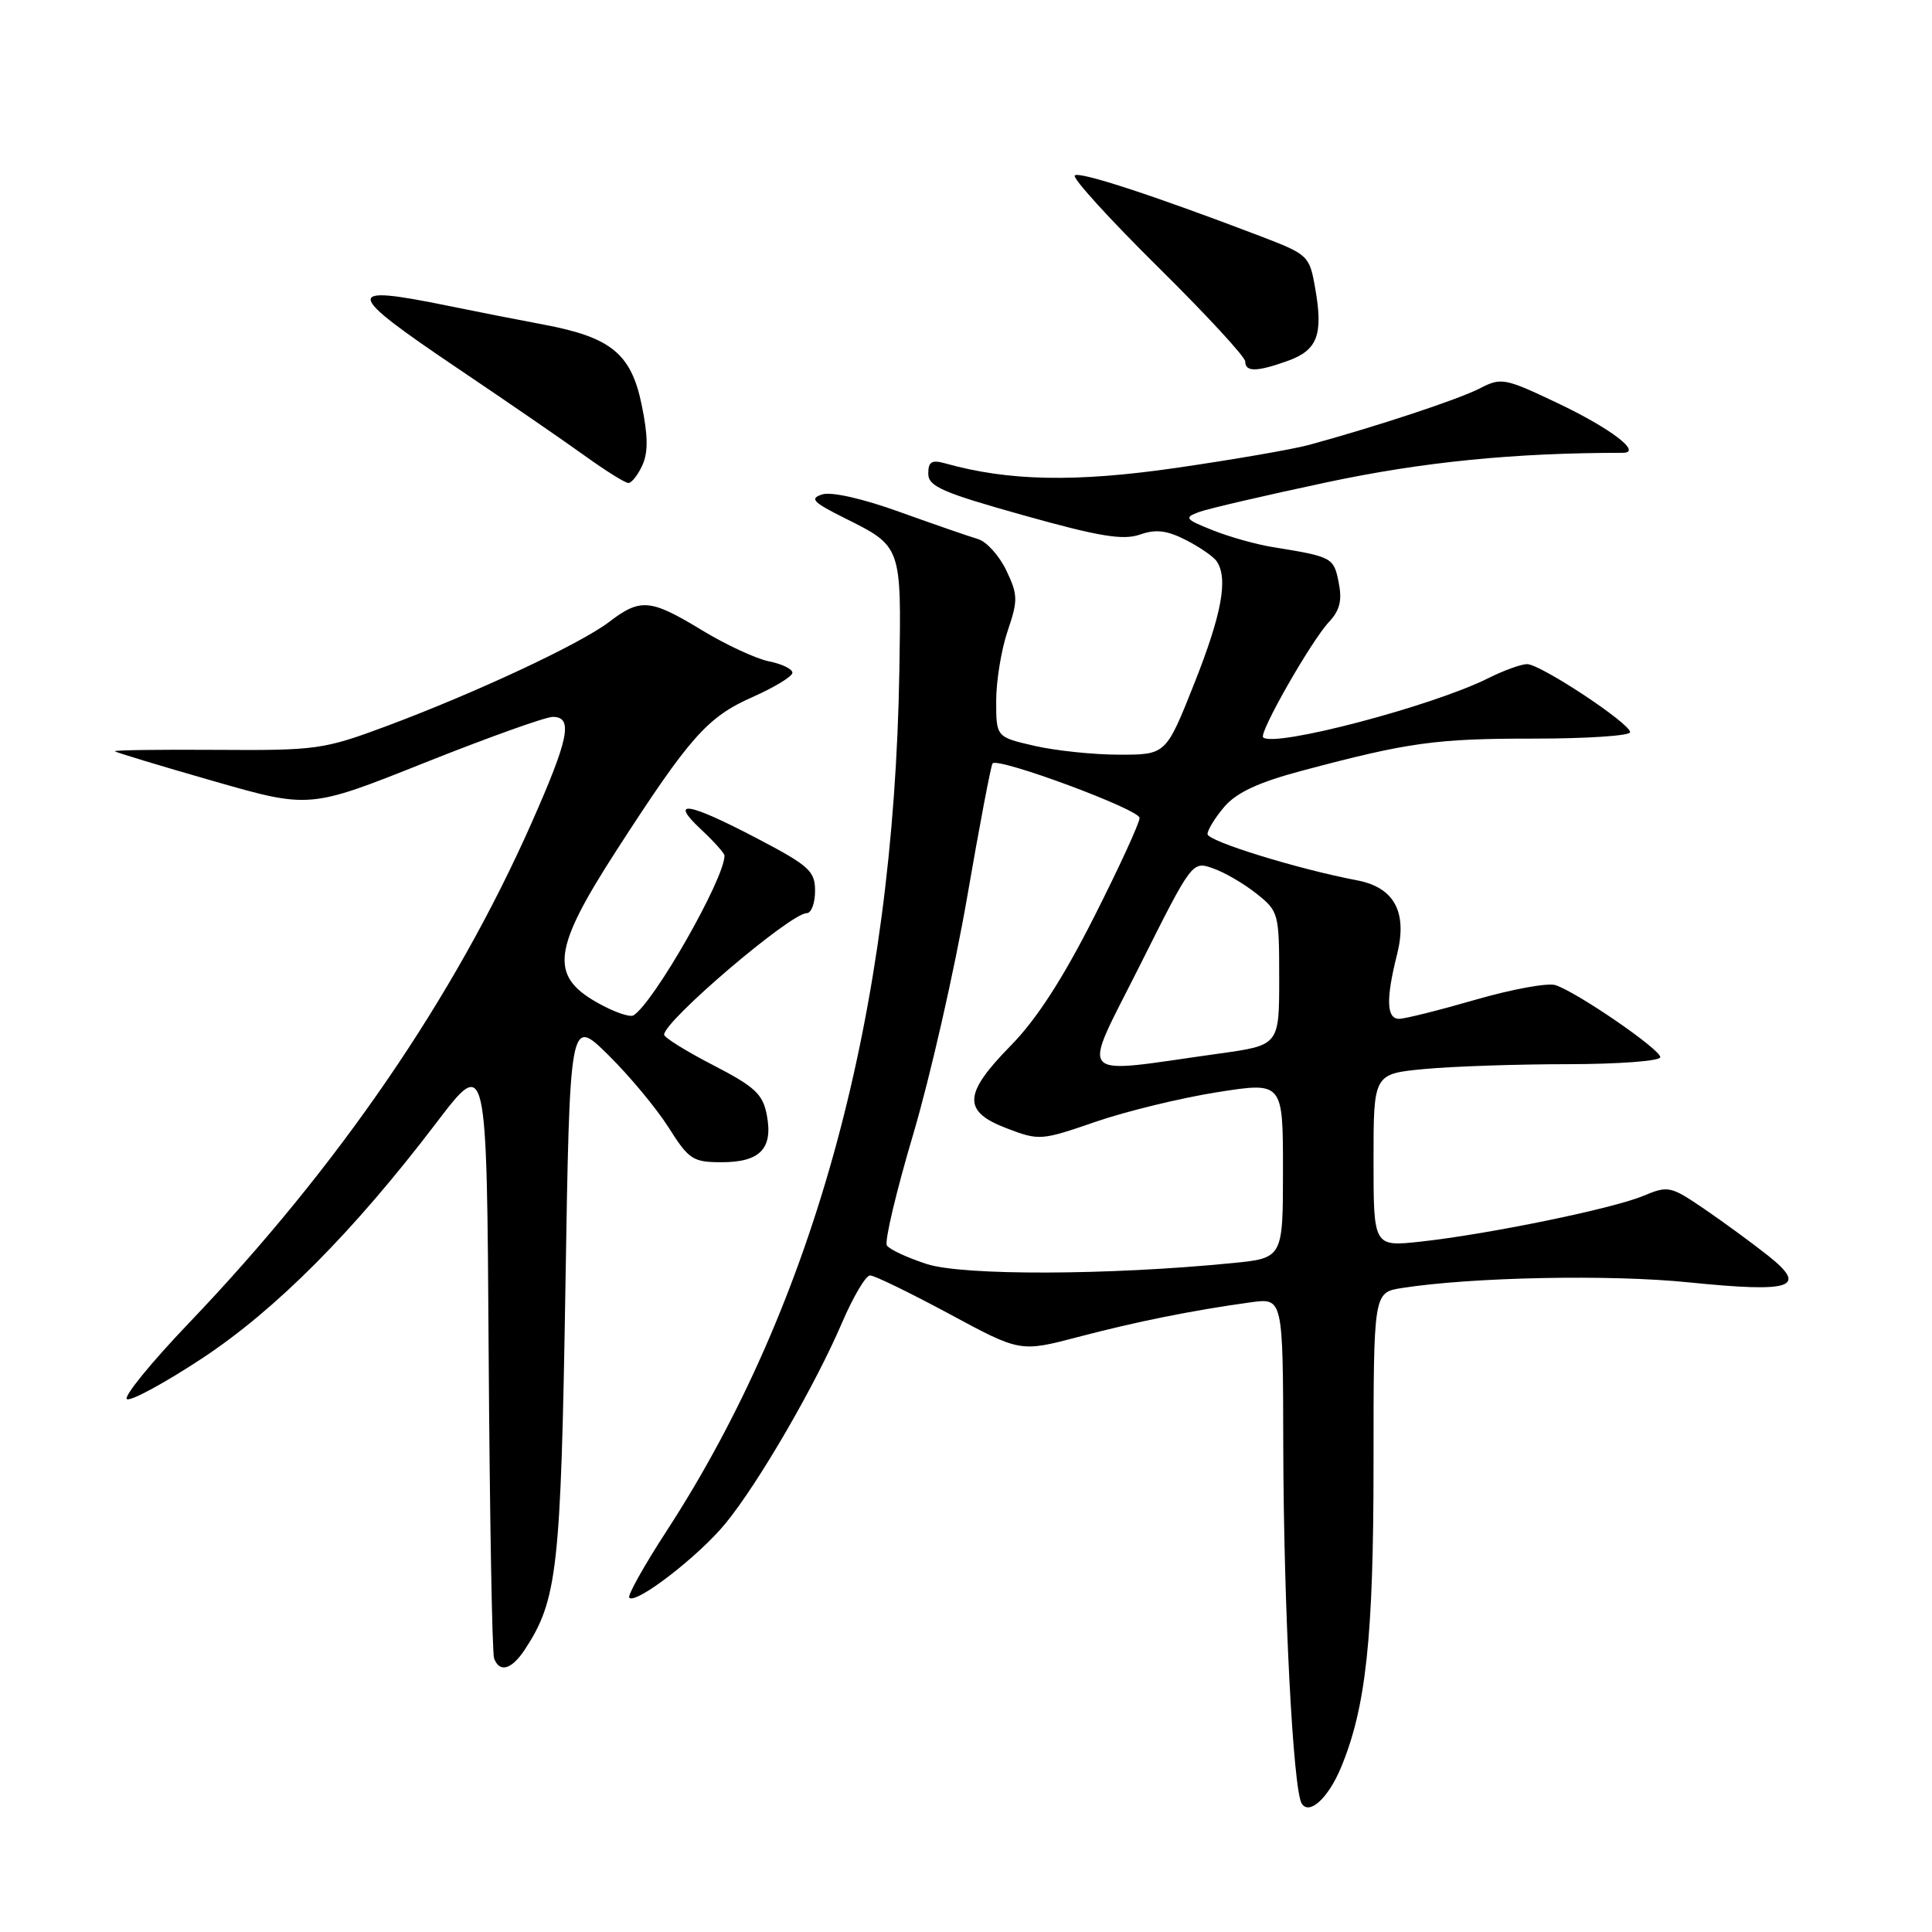 <?xml version="1.0" encoding="UTF-8" standalone="no"?>
<!DOCTYPE svg PUBLIC "-//W3C//DTD SVG 1.1//EN" "http://www.w3.org/Graphics/SVG/1.1/DTD/svg11.dtd" >
<svg xmlns="http://www.w3.org/2000/svg" xmlns:xlink="http://www.w3.org/1999/xlink" version="1.1" viewBox="0 0 256 256">
 <g >
 <path fill="currentColor"
d=" M 177.67 234.25 C 181.00 226.28 182.00 217.00 182.00 194.06 C 182.00 171.26 182.00 171.26 185.75 170.67 C 195.06 169.22 213.31 168.85 223.78 169.92 C 237.53 171.31 239.61 170.61 234.28 166.38 C 232.20 164.73 228.40 161.95 225.84 160.20 C 221.36 157.15 221.05 157.08 217.74 158.46 C 213.69 160.16 197.15 163.55 188.25 164.52 C 182.00 165.20 182.00 165.20 182.00 153.74 C 182.00 142.29 182.00 142.29 188.75 141.65 C 192.46 141.30 201.01 141.01 207.75 141.01 C 214.51 141.00 220.00 140.59 220.00 140.08 C 220.00 139.04 208.92 131.43 206.09 130.53 C 205.07 130.21 200.31 131.08 195.51 132.47 C 190.70 133.86 186.15 135.00 185.39 135.00 C 183.71 135.00 183.63 132.37 185.12 126.45 C 186.52 120.87 184.75 117.58 179.82 116.65 C 171.98 115.16 160.00 111.46 160.00 110.52 C 160.01 109.96 161.02 108.32 162.25 106.88 C 163.86 105.01 166.78 103.65 172.50 102.13 C 186.59 98.37 190.25 97.86 203.25 97.87 C 210.26 97.87 216.00 97.49 216.00 97.02 C 216.00 95.85 204.12 88.00 202.35 88.00 C 201.56 88.00 199.25 88.84 197.21 89.86 C 189.84 93.56 168.77 99.10 167.37 97.70 C 166.79 97.12 173.72 84.96 176.09 82.42 C 177.54 80.87 177.86 79.55 177.38 77.16 C 176.72 73.86 176.55 73.77 168.57 72.48 C 166.42 72.13 162.86 71.13 160.67 70.25 C 157.01 68.79 156.87 68.59 158.89 67.84 C 160.10 67.40 167.71 65.63 175.80 63.91 C 188.54 61.20 200.63 60.00 215.03 60.00 C 217.69 60.00 213.42 56.75 206.34 53.39 C 199.37 50.08 198.91 50.00 196.07 51.47 C 193.26 52.92 182.39 56.51 173.50 58.94 C 171.30 59.54 163.35 60.91 155.83 62.00 C 142.49 63.93 133.63 63.75 125.25 61.40 C 123.46 60.90 123.00 61.17 123.00 62.76 C 123.00 64.45 124.87 65.27 135.62 68.28 C 145.63 71.09 148.81 71.61 151.03 70.84 C 153.17 70.09 154.62 70.27 157.17 71.57 C 159.00 72.51 160.83 73.78 161.23 74.39 C 162.76 76.69 161.88 81.41 158.25 90.56 C 154.50 100.00 154.50 100.00 148.33 100.00 C 144.93 100.00 139.87 99.47 137.08 98.83 C 132.00 97.66 132.00 97.66 132.00 92.86 C 132.00 90.23 132.68 86.06 133.52 83.60 C 134.90 79.53 134.88 78.82 133.34 75.58 C 132.40 73.62 130.71 71.75 129.57 71.42 C 128.43 71.09 123.79 69.48 119.25 67.85 C 114.34 66.07 110.17 65.13 108.96 65.51 C 107.24 66.06 107.70 66.54 111.88 68.63 C 119.49 72.42 119.44 72.29 119.17 88.85 C 118.43 134.09 108.04 172.53 88.33 202.86 C 85.34 207.46 83.11 211.45 83.38 211.71 C 84.28 212.61 92.62 206.17 96.16 201.83 C 100.53 196.48 108.01 183.59 111.58 175.25 C 113.06 171.81 114.72 169.00 115.29 169.00 C 115.86 169.00 120.56 171.29 125.75 174.08 C 135.18 179.17 135.18 179.17 142.84 177.16 C 150.59 175.12 158.00 173.63 165.75 172.56 C 170.00 171.98 170.00 171.98 170.04 191.74 C 170.09 212.88 171.34 237.13 172.48 238.97 C 173.47 240.57 175.98 238.29 177.67 234.25 Z  M 69.56 218.55 C 73.86 211.99 74.32 207.88 74.92 170.64 C 75.50 134.77 75.50 134.77 80.60 139.79 C 83.40 142.55 87.00 146.88 88.60 149.41 C 91.28 153.65 91.81 154.00 95.63 154.00 C 100.72 154.00 102.45 152.19 101.61 147.76 C 101.08 144.97 100.05 144.01 94.50 141.14 C 90.92 139.29 88.00 137.48 88.00 137.10 C 88.00 135.27 104.74 121.00 106.89 121.00 C 107.50 121.00 108.00 119.68 108.00 118.06 C 108.00 115.41 107.24 114.72 100.25 111.06 C 91.12 106.28 88.59 105.88 92.89 109.90 C 94.60 111.50 96.00 113.06 96.00 113.38 C 96.00 116.44 86.63 132.87 83.94 134.54 C 83.45 134.84 81.24 134.06 79.03 132.79 C 72.82 129.25 73.28 125.71 81.63 112.77 C 91.42 97.61 93.72 95.02 99.70 92.37 C 102.61 91.08 105.00 89.63 105.00 89.14 C 105.00 88.65 103.60 87.97 101.88 87.63 C 100.17 87.28 96.17 85.43 93.00 83.50 C 86.16 79.35 84.87 79.23 80.67 82.44 C 76.86 85.34 62.98 91.83 51.09 96.26 C 42.89 99.31 41.88 99.45 28.72 99.36 C 21.14 99.31 15.06 99.39 15.22 99.55 C 15.37 99.70 21.24 101.48 28.26 103.49 C 41.02 107.15 41.02 107.15 56.26 101.07 C 64.64 97.73 72.29 94.99 73.25 94.99 C 75.97 95.00 75.40 97.84 70.40 109.12 C 60.16 132.22 44.80 154.62 25.07 175.27 C 20.04 180.53 16.33 185.08 16.82 185.39 C 17.32 185.70 21.79 183.27 26.75 180.01 C 36.57 173.53 46.82 163.23 57.84 148.75 C 64.50 140.00 64.50 140.00 64.75 179.25 C 64.89 200.84 65.21 219.06 65.47 219.75 C 66.20 221.70 67.80 221.23 69.56 218.55 Z  M 85.12 61.64 C 85.90 59.92 85.87 57.70 85.01 53.57 C 83.62 46.86 80.94 44.68 72.03 43.01 C 68.99 42.44 63.22 41.31 59.22 40.49 C 45.41 37.67 45.60 38.67 60.75 48.88 C 67.21 53.23 74.75 58.42 77.50 60.40 C 80.25 62.38 82.84 64.00 83.27 64.00 C 83.69 64.00 84.53 62.94 85.12 61.64 Z  M 170.71 47.79 C 174.59 46.38 175.36 44.31 174.26 38.14 C 173.51 33.87 173.34 33.72 167.00 31.29 C 152.79 25.87 143.00 22.67 142.41 23.25 C 142.07 23.59 147.02 29.03 153.40 35.34 C 159.78 41.64 165.00 47.29 165.00 47.90 C 165.00 49.32 166.55 49.29 170.71 47.79 Z  M 122.80 167.49 C 120.21 166.65 117.83 165.54 117.51 165.02 C 117.19 164.49 118.76 157.86 121.01 150.28 C 123.25 142.70 126.46 128.63 128.13 119.00 C 129.79 109.38 131.32 101.35 131.52 101.15 C 132.33 100.34 151.00 107.26 151.00 108.38 C 151.00 109.04 148.28 114.97 144.95 121.54 C 140.81 129.72 137.33 135.09 133.95 138.53 C 127.63 144.96 127.51 147.27 133.40 149.51 C 137.69 151.15 137.97 151.13 145.15 148.65 C 149.19 147.26 156.44 145.49 161.25 144.73 C 170.00 143.35 170.00 143.35 170.00 155.03 C 170.00 166.71 170.00 166.71 163.25 167.37 C 146.83 168.99 127.59 169.04 122.80 167.49 Z  M 151.04 127.92 C 157.96 114.11 157.97 114.09 160.73 115.06 C 162.26 115.59 164.85 117.10 166.50 118.42 C 169.43 120.75 169.50 121.02 169.50 129.65 C 169.50 138.50 169.50 138.50 161.50 139.61 C 142.14 142.31 143.22 143.53 151.04 127.92 Z "/>
</g>
</svg>